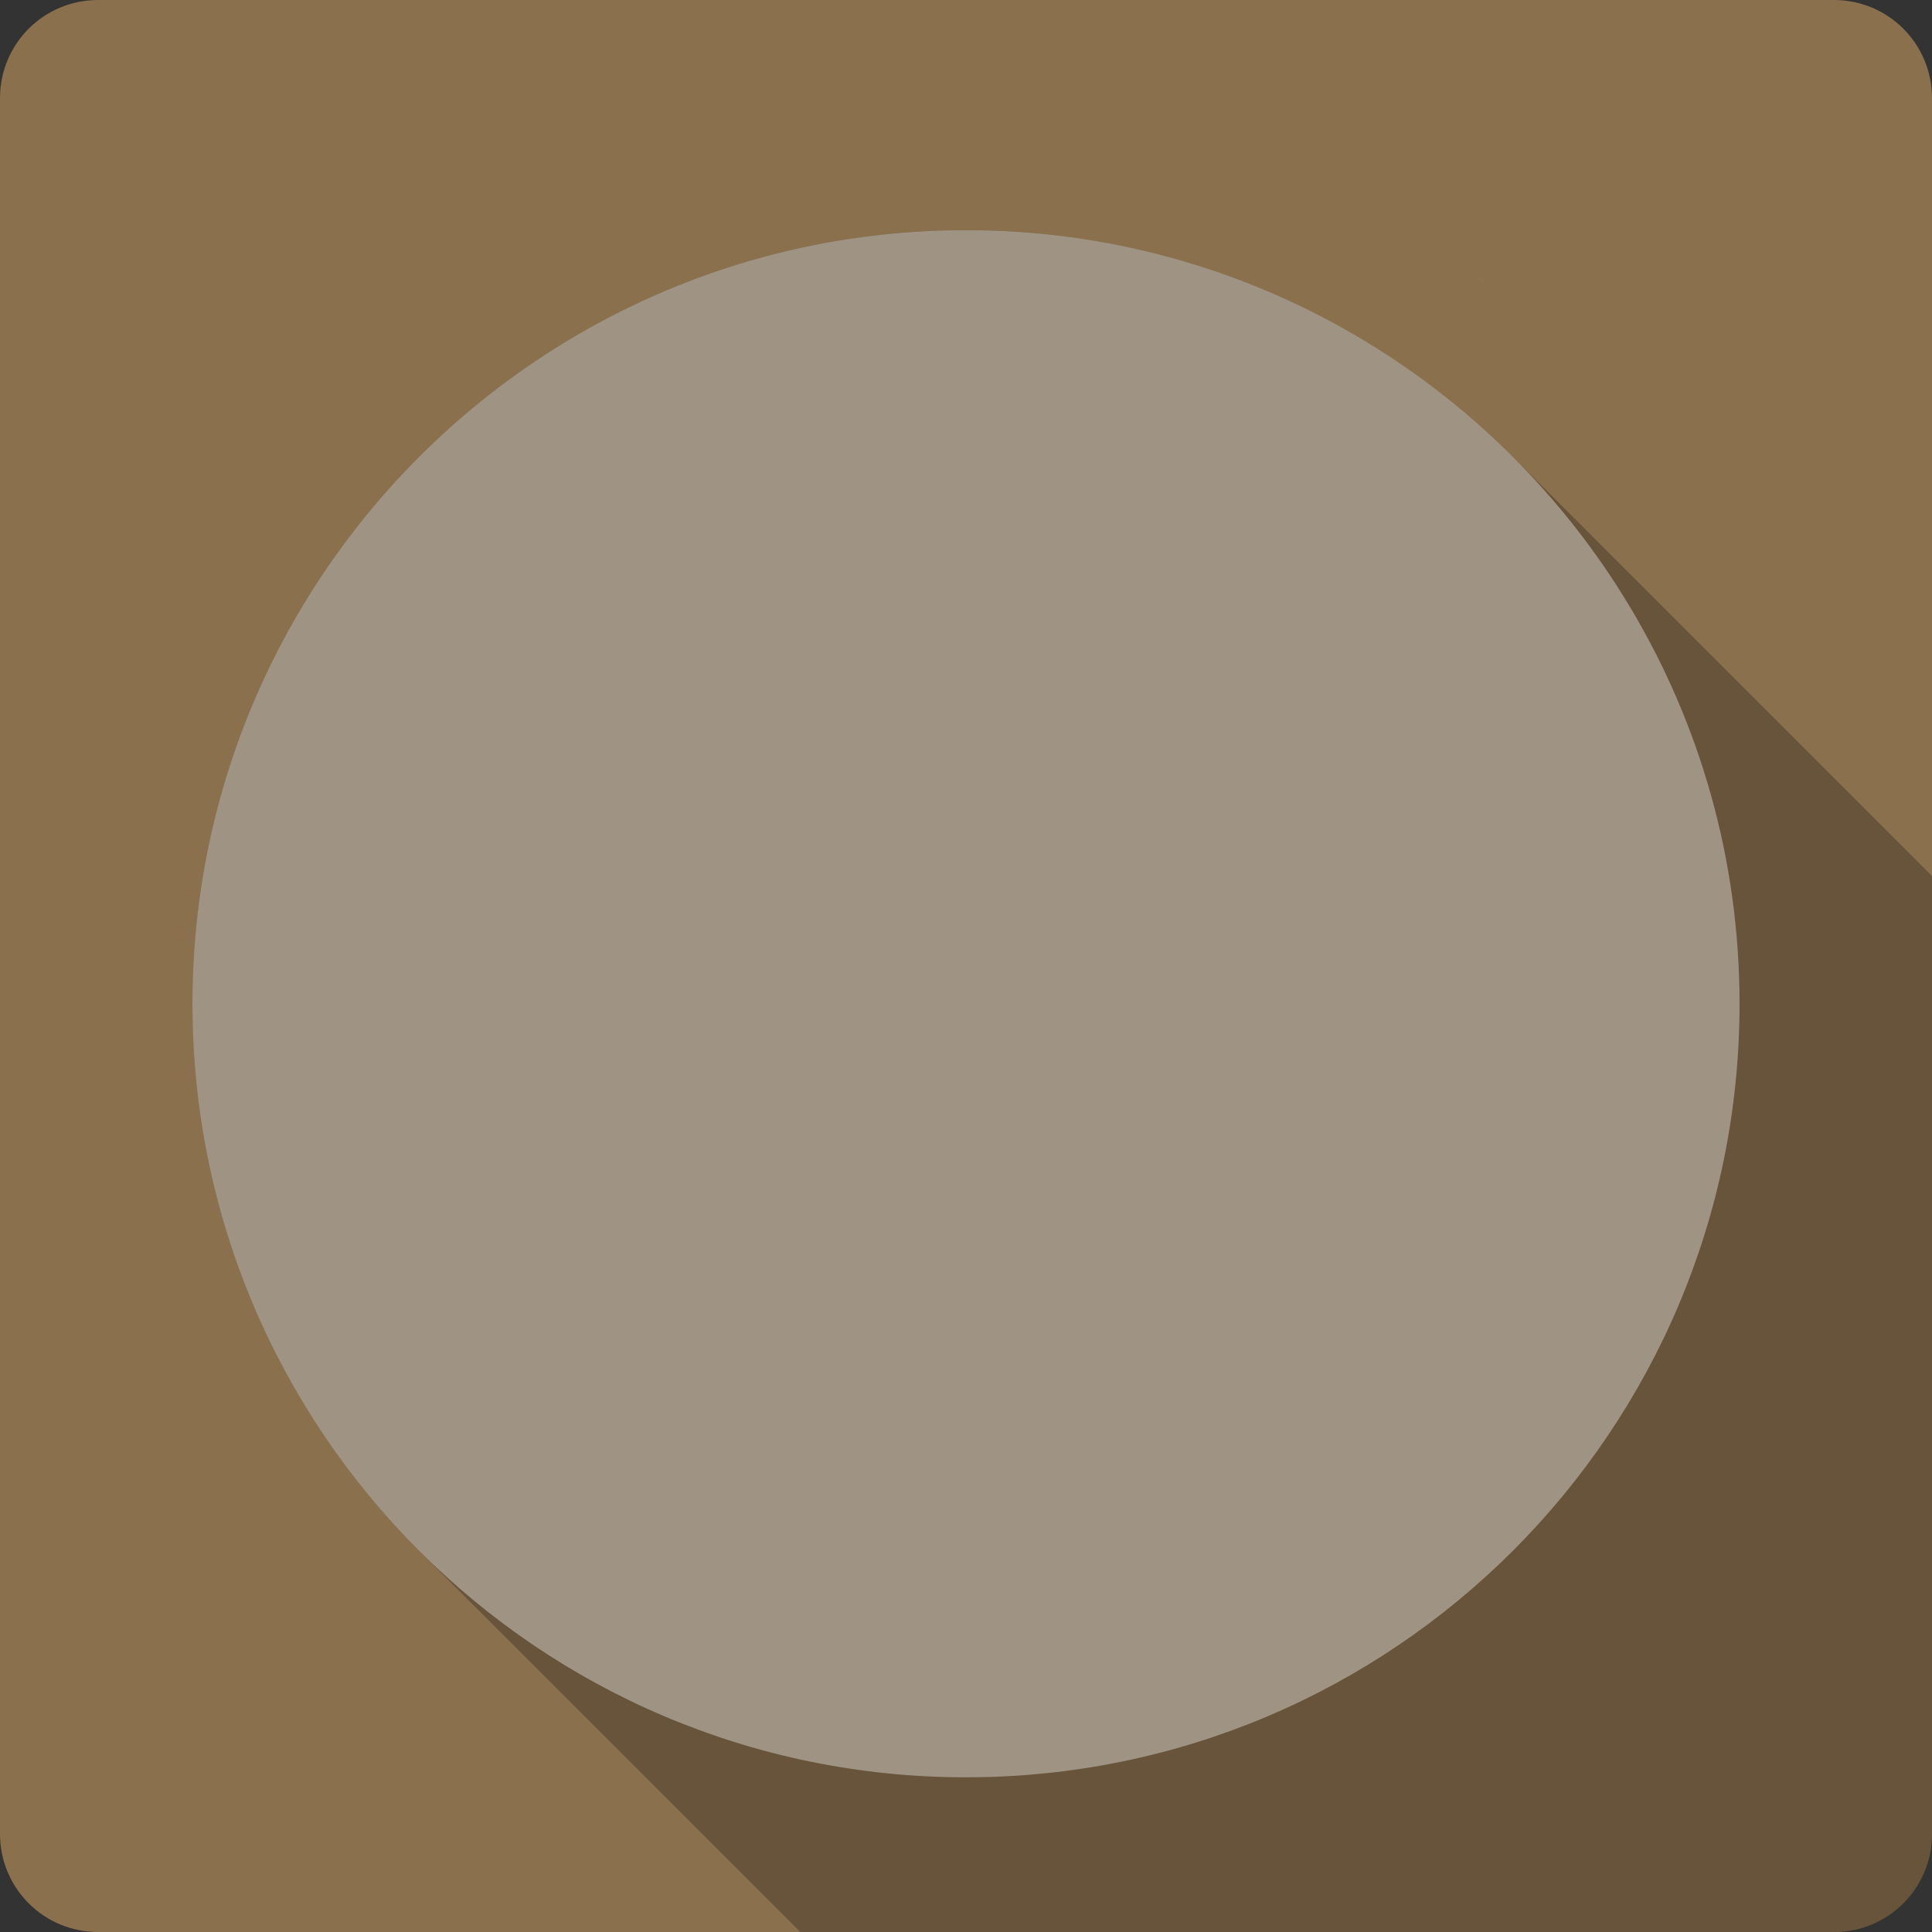 <svg xmlns="http://www.w3.org/2000/svg" xmlns:svg="http://www.w3.org/2000/svg" id="svg2" version="1.1" viewBox="0 0 512 512"><rect x="0" y="0" width="512" height="512" fill="#333333" stroke="none"/><path style="fill:#8a704d" id="path272674" d="M 26,0 C 11.603,0 0,11.603 0,26 l 0,460 c 0,14.397 11.603,26 26,26 l 460,0 c 14.397,0 26,-11.603 26,-26 L 512,26 C 512,11.603 500.397,0 486,0 L 26,0"/><path style="opacity:.25;fill-rule:evenodd" id="path272732" d="m 256,60.99 c -74.956,0 -140.5,40.28 -176.25,100.33 C 61.507,191.965 50.998,227.75 50.998,266 l -0.002,0 c 0,56.6 22.95,107.861 60.051,144.961 L 212.086,512 486,512 c 14.397,0 26,-11.603 26,-26 L 512,232.139 400.9,121.039 C 363.81,83.949 312.59,60.99 256,60.99 Z"/><path style="opacity:.37;fill:#fff;fill-rule:evenodd" id="path272748" d="m 186.46,41 c -2.442,0.755 -4.891,1.553 -7.299,2.384 2.408,-0.831 4.856,-1.629 7.299,-2.384 m 139.09,0 c 2.442,0.755 4.891,1.553 7.299,2.384 -2.408,-0.831 -4.856,-1.629 -7.299,-2.384 m -149.97,3.65 c -2.39,0.87 -4.769,1.793 -7.122,2.737 2.353,-0.944 4.732,-1.867 7.122,-2.737 m 160.86,0 c 2.39,0.87 4.769,1.793 7.122,2.737 -2.353,-0.944 -4.732,-1.867 -7.122,-2.737 M 151.18,55.133 c -3.381,1.686 -6.718,3.456 -10.01,5.298 3.286,-1.842 6.625,-3.611 10.01,-5.298 m -10.01,5.298 c -2.192,1.227 -4.357,2.502 -6.504,3.797 2.147,-1.295 4.312,-2.569 6.504,-3.797 m -6.504,3.797 c -2.14,1.291 -4.262,2.618 -6.357,3.973 2.102,-1.361 4.209,-2.679 6.357,-3.973 m 226.16,-9.09 c 3.382,1.686 6.72,3.456 10.01,5.298 -3.286,-1.84 -6.625,-3.612 -10.01,-5.298 m 10.01,5.298 c 2.192,1.227 4.357,2.502 6.504,3.797 -2.147,-1.295 -4.312,-2.569 -6.504,-3.797 m 6.504,3.797 c 2.147,1.295 4.256,2.612 6.356,3.973 -2.095,-1.356 -4.217,-2.683 -6.356,-3.973 M 256,60.996 c -74.956,0 -140.5,40.28 -176.25,100.33 -18.243,30.645 -28.752,66.43 -28.752,104.68 0,113.21 91.8,205 205,205 113.21,0 205,-91.8 205,-205 0,-38.25 -10.512,-74.03 -28.752,-104.68 -35.751,-60.05 -101.3,-100.33 -176.25,-100.33 m -133.93,11.389 c -3.082,2.138 -6.12,4.343 -9.09,6.622 2.974,-2.28 6.02,-4.482 9.09,-6.622 m -9.09,6.622 c -1.982,1.519 -3.955,3.07 -5.886,4.65 1.931,-1.58 3.904,-3.13 5.886,-4.65 m -5.886,4.65 c -2.898,2.37 -5.725,4.824 -8.505,7.327 2.78,-2.503 5.607,-4.957 8.505,-7.327 m -8.505,7.327 c -1.854,1.669 -3.675,3.365 -5.474,5.091 1.799,-1.726 3.62,-3.422 5.474,-5.091 m -5.474,5.091 c -0.905,0.868 -1.787,1.738 -2.679,2.619 0.886,-0.877 1.778,-1.756 2.679,-2.619 m 296.82,-23.69 c 3.082,2.138 6.121,4.342 9.09,6.622 -2.974,-2.278 -6.02,-4.482 -9.09,-6.622 m 9.09,6.622 c 1.982,1.519 3.955,3.069 5.886,4.65 -1.931,-1.58 -3.904,-3.131 -5.886,-4.65 m 5.886,4.65 c 2.898,2.37 5.725,4.824 8.505,7.327 -2.78,-2.503 -5.608,-4.958 -8.505,-7.327 m 8.505,7.327 c 1.854,1.669 3.675,3.365 5.474,5.091 -1.799,-1.726 -3.62,-3.423 -5.474,-5.091 m 5.474,5.091 c 0.899,0.864 1.793,1.742 2.679,2.619 -0.89,-0.881 -1.773,-1.751 -2.679,-2.619"/></svg>